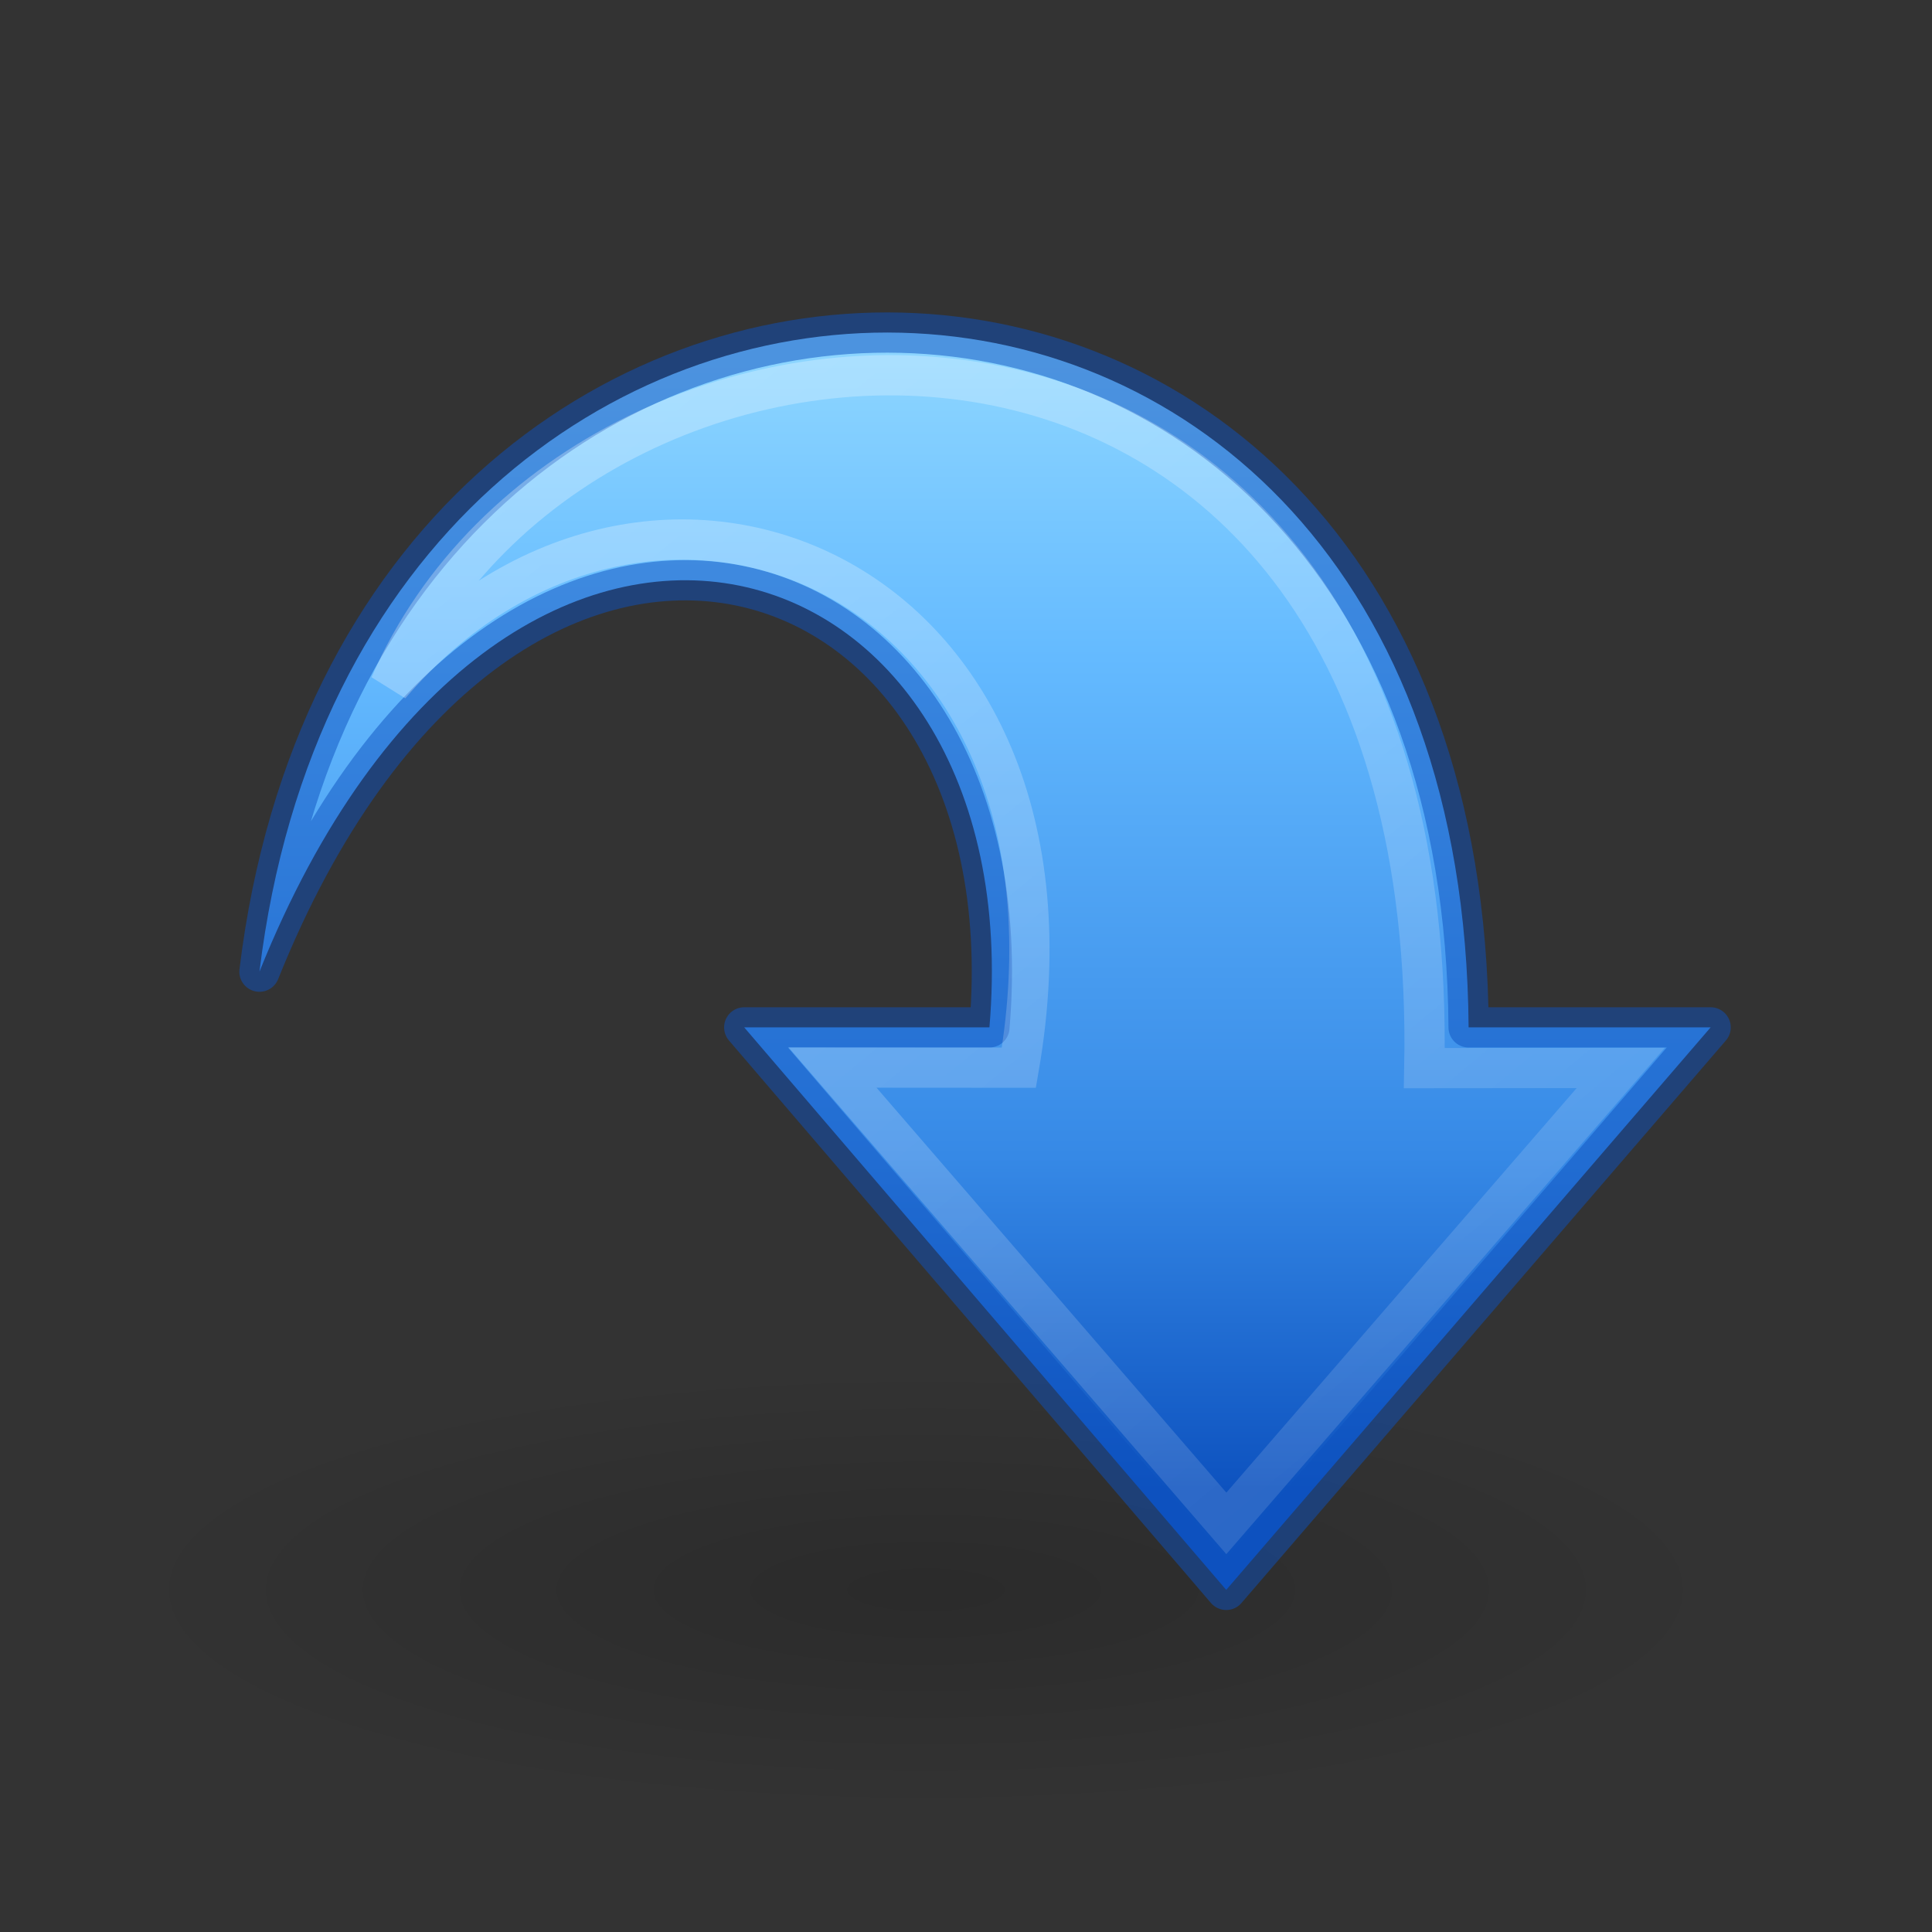 <?xml version="1.0" encoding="UTF-8" standalone="no"?>
<svg
   id="svg2395"
   height="48"
   width="48"
   version="1.1"
   xmlns:xlink="http://www.w3.org/1999/xlink"
   xmlns="http://www.w3.org/2000/svg"
   xmlns:svg="http://www.w3.org/2000/svg"
   xmlns:rdf="http://www.w3.org/1999/02/22-rdf-syntax-ns#"
   xmlns:cc="http://creativecommons.org/ns#"
   xmlns:dc="http://purl.org/dc/elements/1.1/">
  <rect width="100%" height="100%" fill="#333333" stroke="none"/>
  <defs
     id="defs2397">
    <linearGradient
       id="linearGradient5105">
      <stop
         offset="0"
         style="stop-color:#000000;stop-opacity:1"
         id="stop5107" />
      <stop
         offset="1"
         style="stop-color:#000000;stop-opacity:0"
         id="stop5109" />
    </linearGradient>
    <radialGradient
       gradientTransform="matrix(2.481,0,0,0.682,-4.907,26.517)"
       gradientUnits="userSpaceOnUse"
       xlink:href="#linearGradient5105"
       id="radialGradient5855"
       fy="19.031"
       fx="11.25"
       r="8.062"
       cy="19.031"
       cx="11.25" />
    <linearGradient
       gradientUnits="userSpaceOnUse"
       xlink:href="#linearGradient2867-449-88-871-390-598-476-591-434-148-57-177"
       id="linearGradient3169"
       y2="37"
       x2="25"
       y1="9"
       x1="25"
       gradientTransform="translate(1.4642454e-6)" />
    <linearGradient
       id="linearGradient5113">
      <stop
         offset="0"
         style="stop-color:#ffffff;stop-opacity:1"
         id="stop5115" />
      <stop
         offset="1"
         style="stop-color:#ffffff;stop-opacity:0"
         id="stop5117" />
    </linearGradient>
    <linearGradient
       gradientTransform="matrix(1.005,0,0,1,-55.021,-3.048)"
       gradientUnits="userSpaceOnUse"
       xlink:href="#linearGradient5113"
       id="linearGradient5862"
       y2="58.048"
       x2="105.324"
       y1="2.048"
       x1="58.749" />
    <linearGradient
       id="linearGradient2867-449-88-871-390-598-476-591-434-148-57-177">
      <stop
         offset="0"
         style="stop-color:#8cd5ff;stop-opacity:1"
         id="stop3750" />
      <stop
         offset="0.262"
         style="stop-color:#64baff;stop-opacity:1"
         id="stop3752" />
      <stop
         offset="0.705"
         style="stop-color:#3689e6;stop-opacity:1"
         id="stop3754" />
      <stop
         offset="1"
         style="stop-color:#0d52bf;stop-opacity:1"
         id="stop3756" />
    </linearGradient>
  </defs>
  <path
     d="m 43,39.5 a 20,5.5 0 1 1 -40,0 20,5.5 0 1 1 40,0 z"
     id="path4346"
     style="color:#000000;display:inline;overflow:visible;visibility:visible;opacity:0.163;fill:url(#radialGradient5855);fill-opacity:1;fill-rule:nonzero;stroke:none;stroke-width:2.461;marker:none" />
  <path
     d="M 42.5,25.525 30.465,39.5 18.49,25.525 h 6.092 C 25.645,13.105 12.502,9.048 6.446,24.141 9.052,2.722 36.332,2.766 36.487,25.525 Z"
     id="path4972"
     style="color:#000000;display:inline;overflow:visible;visibility:visible;fill:url(#linearGradient3169);fill-opacity:1;fill-rule:nonzero;stroke:#0d52bf;stroke-width:1;stroke-linecap:butt;stroke-linejoin:round;stroke-miterlimit:4;stroke-dasharray:none;stroke-dashoffset:0;stroke-opacity:0.498;marker:none" />
  <path
     d="m 40.267,26.532 -9.799,11.316 -9.784,-11.325 4.63,0.003 C 27.436,14.217 16.13,9.494 9.689,17.025 14.51,5.936 35.814,4.974 35.387,26.537 Z"
     id="path4980"
     style="color:#000000;display:inline;overflow:visible;visibility:visible;opacity:0.354;fill:none;stroke:url(#linearGradient5862);stroke-width:1;stroke-linecap:butt;stroke-linejoin:miter;stroke-miterlimit:6;stroke-dasharray:none;stroke-dashoffset:0;stroke-opacity:1;marker:none;enable-background:accumulate" />
</svg>
